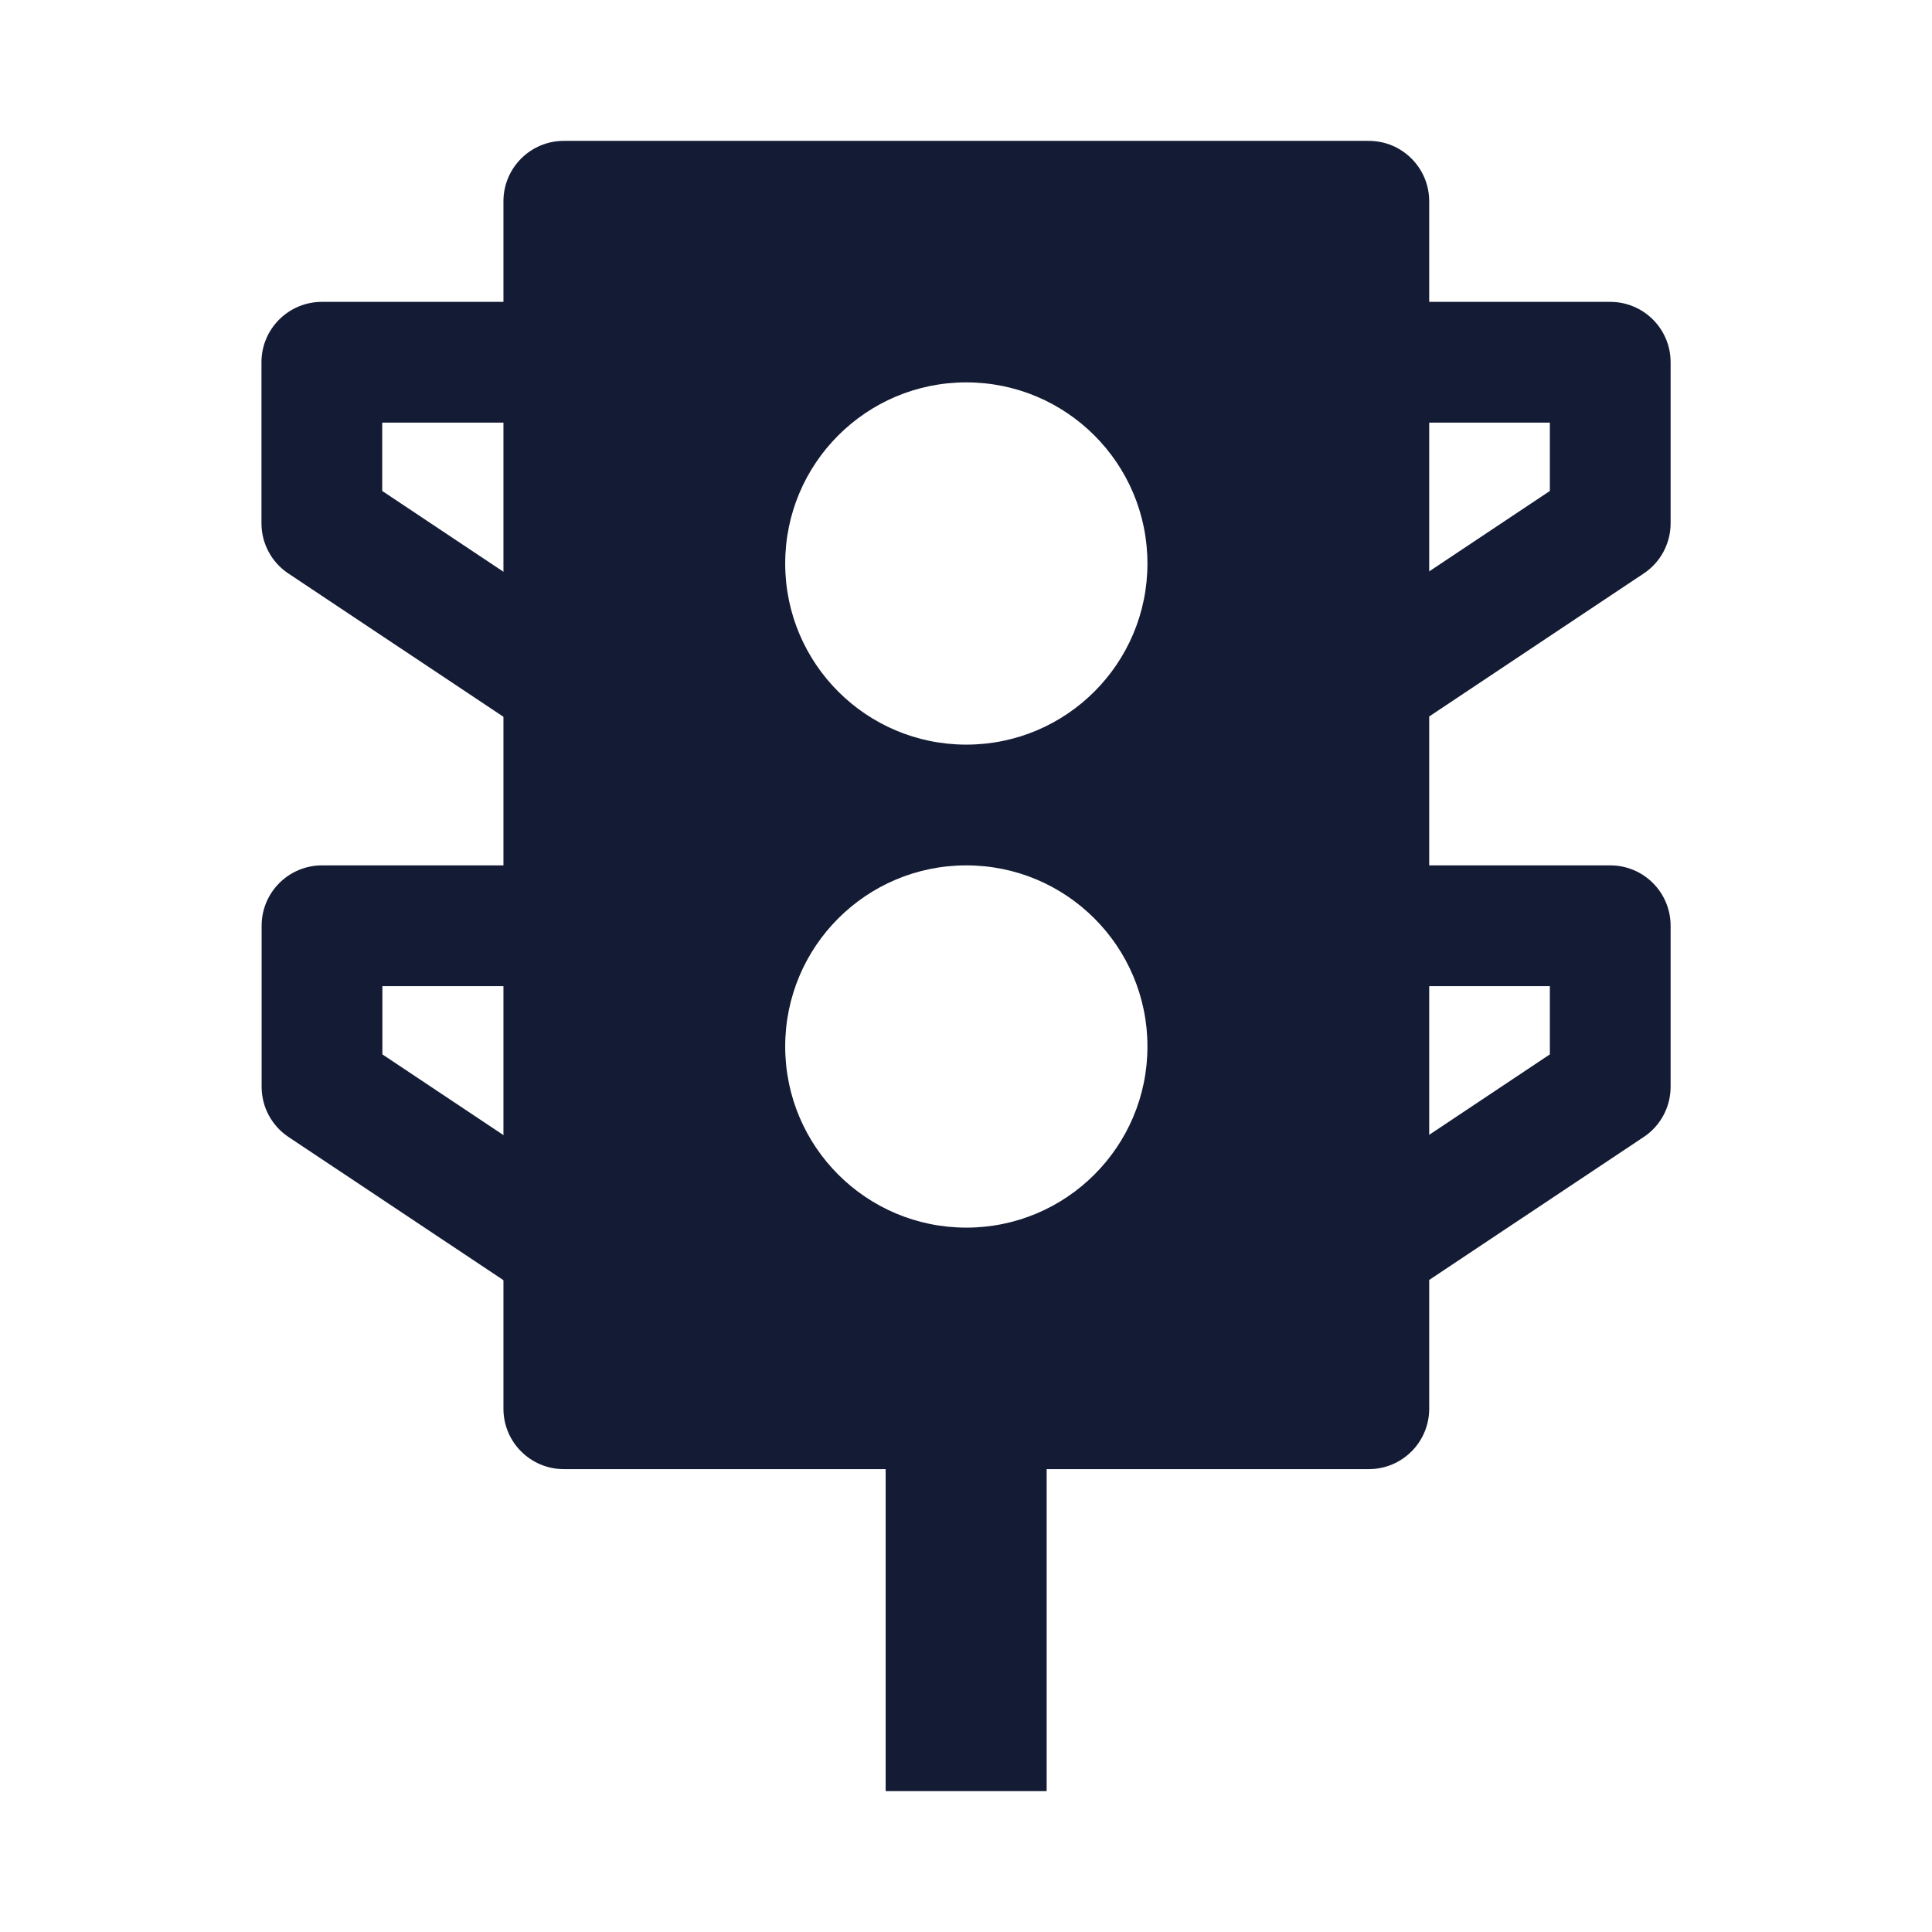 <svg width="24" height="24" viewBox="0 0 24 24" fill="none" xmlns="http://www.w3.org/2000/svg">
<path fill-rule="evenodd" clip-rule="evenodd" d="M6.254 2.5C6.254 2.086 6.59 1.75 7.004 1.75H17.004C17.418 1.75 17.754 2.086 17.754 2.5V17.5C17.754 17.914 17.418 18.25 17.004 18.25H7.004C6.59 18.25 6.254 17.914 6.254 17.5V2.5ZM9.754 7C9.754 5.757 10.761 4.75 12.004 4.75C13.246 4.75 14.254 5.757 14.254 7C14.254 8.243 13.246 9.25 12.004 9.25C10.761 9.25 9.754 8.243 9.754 7ZM12.004 10.75C10.761 10.75 9.754 11.757 9.754 13C9.754 14.243 10.761 15.25 12.004 15.25C13.246 15.25 14.254 14.243 14.254 13C14.254 11.757 13.246 10.75 12.004 10.75Z" fill="#141B34"/>
<path fill-rule="evenodd" clip-rule="evenodd" d="M11.002 22.25V17.25H13.002V22.25H11.002Z" fill="#141B34"/>
<path fill-rule="evenodd" clip-rule="evenodd" d="M19.253 5.25L17.002 5.25L17.002 3.75L20.003 3.75C20.418 3.75 20.753 4.086 20.753 4.5V6.5C20.753 6.751 20.628 6.985 20.419 7.124L17.418 9.124L16.586 7.876L19.253 6.099V5.25Z" fill="#141B34"/>
<path fill-rule="evenodd" clip-rule="evenodd" d="M19.253 12.25L17.002 12.25L17.002 10.75L20.003 10.75C20.418 10.75 20.753 11.086 20.753 11.5V13.5C20.753 13.751 20.628 13.985 20.419 14.124L17.418 16.124L16.586 14.876L19.253 13.098V12.25Z" fill="#141B34"/>
<path fill-rule="evenodd" clip-rule="evenodd" d="M3.998 3.75L6.999 3.75L7 5.25L4.748 5.25V6.099L7.415 7.876L6.584 9.124L3.582 7.124C3.373 6.985 3.248 6.751 3.248 6.5V4.5C3.248 4.086 3.584 3.75 3.998 3.75Z" fill="#141B34"/>
<path fill-rule="evenodd" clip-rule="evenodd" d="M4 10.75L7.001 10.75L7.001 12.25L4.75 12.25V13.098L7.417 14.876L6.586 16.124L3.584 14.124C3.375 13.985 3.25 13.751 3.25 13.5V11.5C3.25 11.086 3.586 10.75 4 10.75Z" fill="#141B34"/>
</svg>
